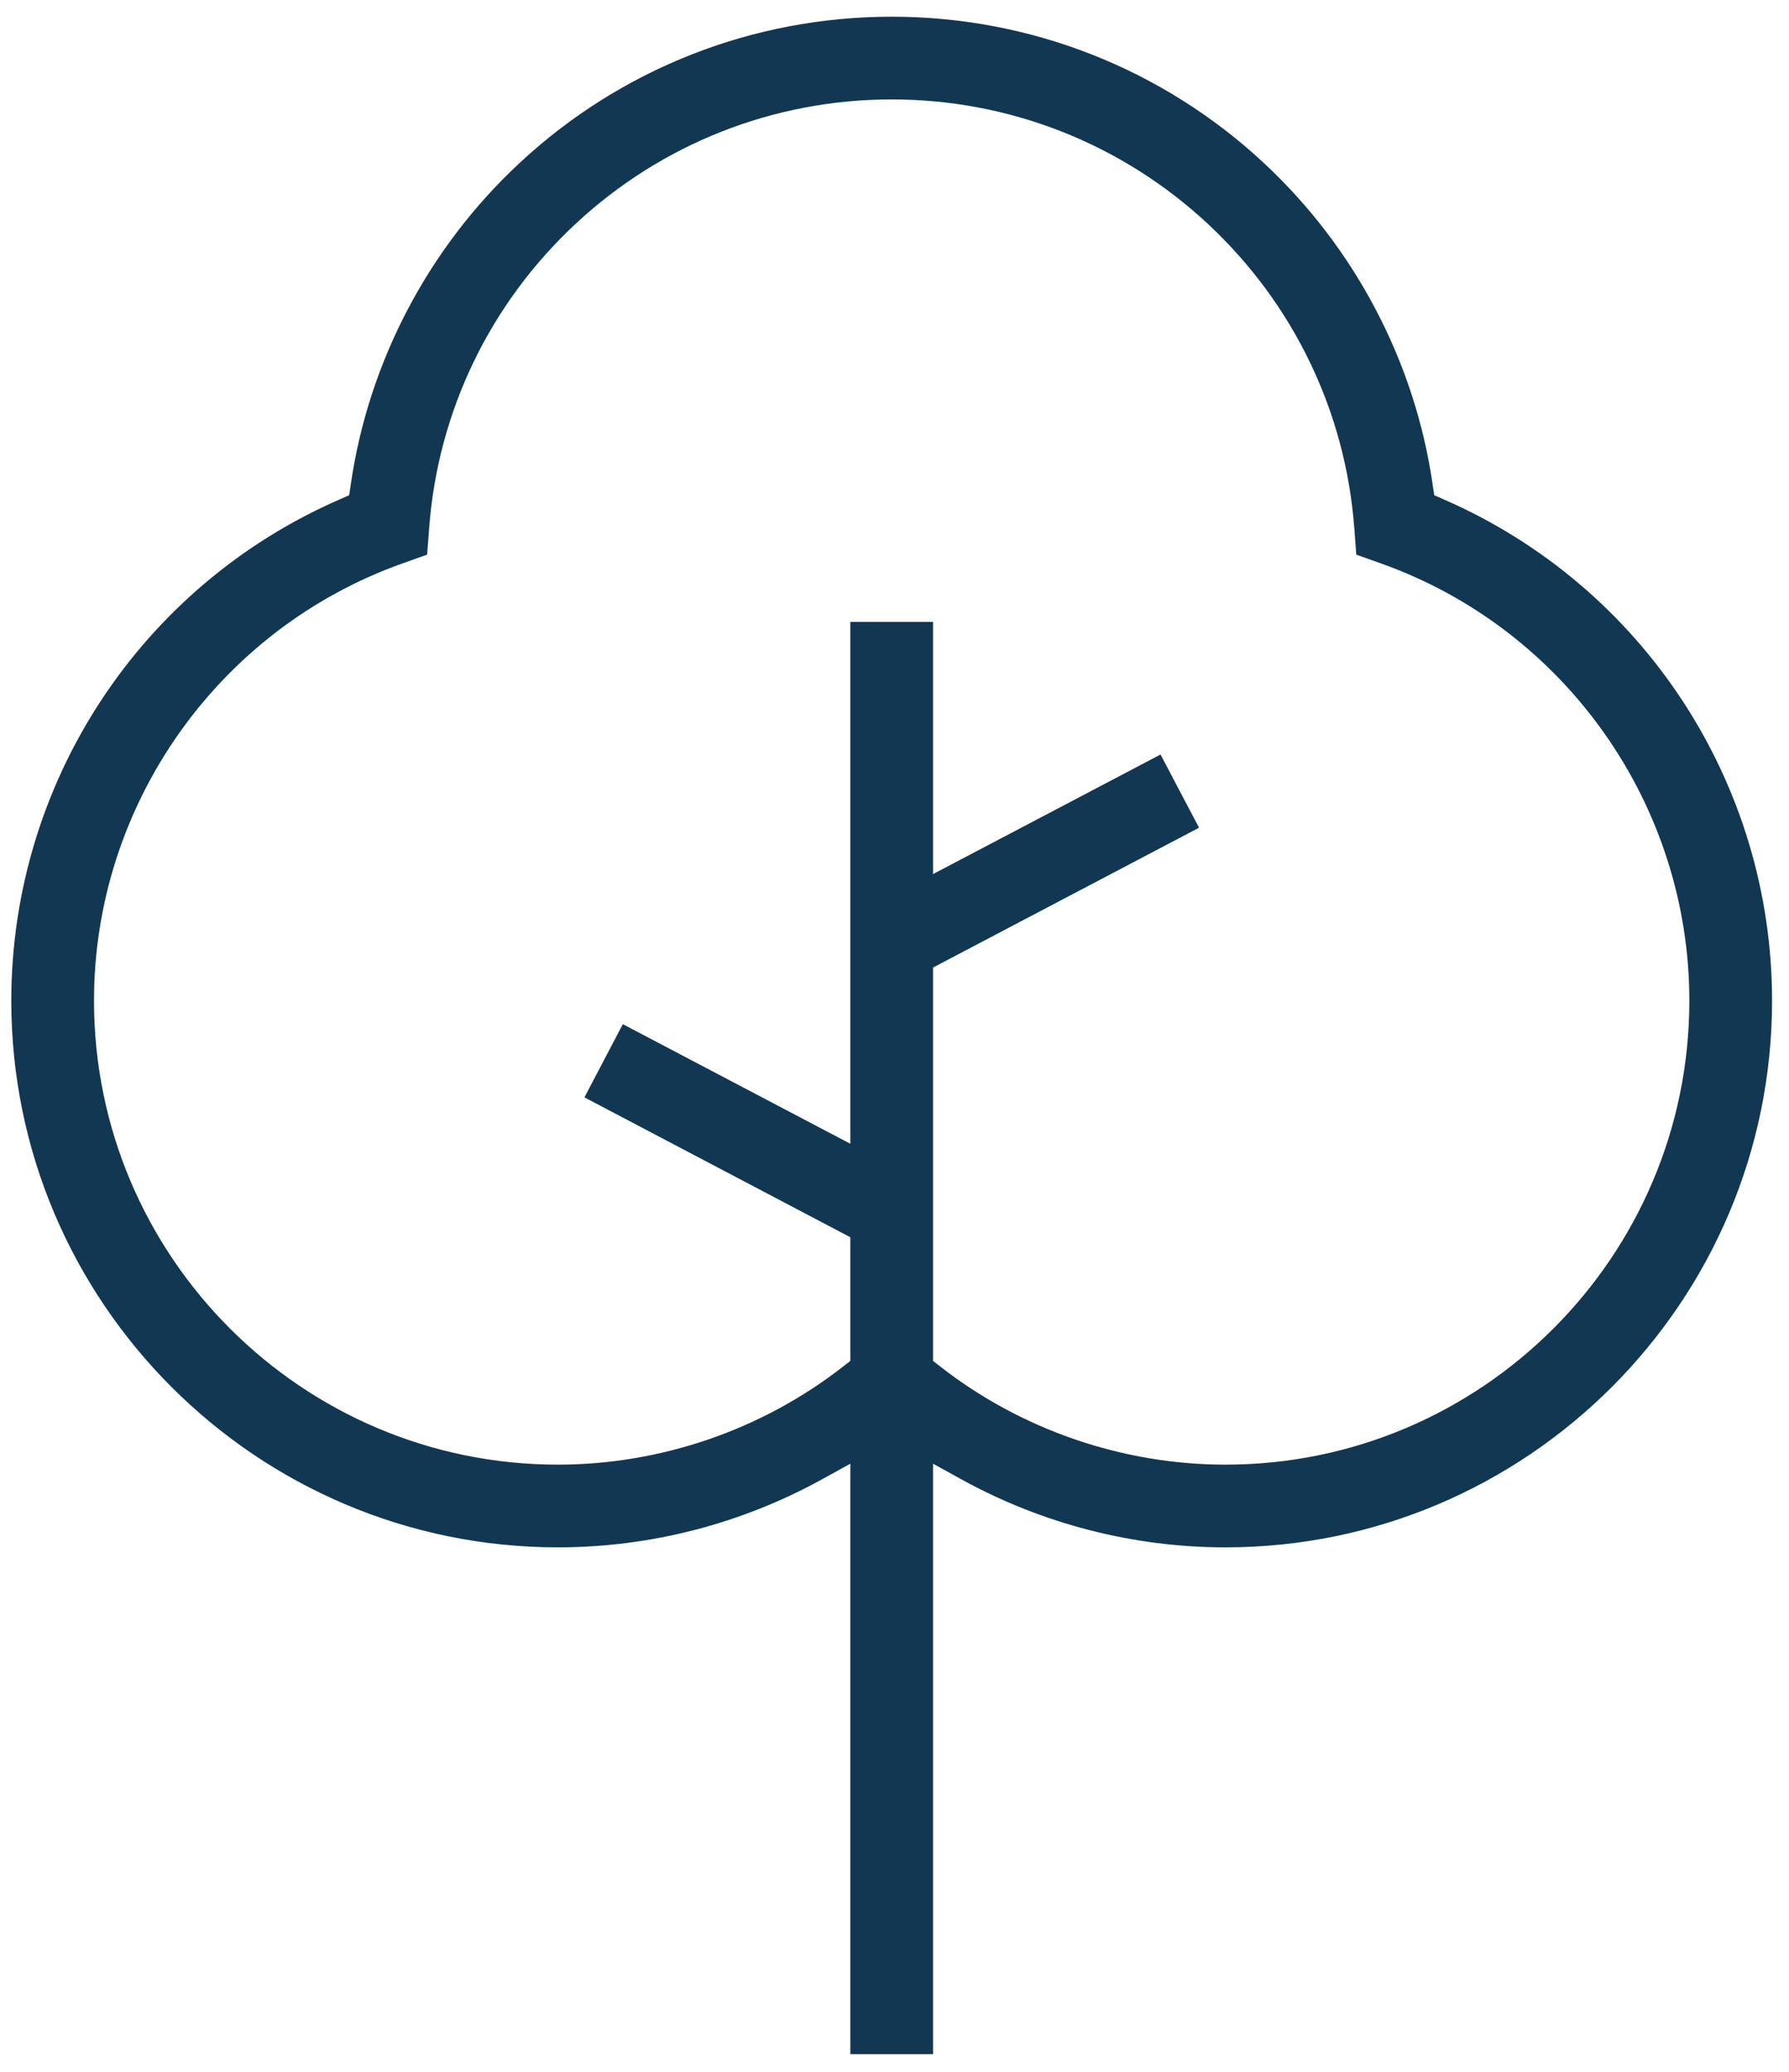 <svg width="57" height="66" viewBox="0 0 57 66" fill="none" xmlns="http://www.w3.org/2000/svg">
<path d="M29.728 43.354V30.822L38.203 26.368L36.976 24.036L29.728 27.845V19.811H27.093V36.436L19.844 32.626L18.621 34.958L27.093 39.414V43.354L26.853 43.54C24.276 45.55 21.051 46.658 17.776 46.658C9.626 46.658 2.995 40.029 2.995 31.879C2.995 25.648 6.938 20.053 12.802 17.956L13.609 17.668L13.674 16.815C13.952 13.111 15.61 9.67 18.341 7.129C21.084 4.574 24.66 3.167 28.412 3.167C32.161 3.167 35.736 4.574 38.481 7.129C41.211 9.67 42.869 13.111 43.149 16.815L43.213 17.669L44.018 17.956C49.884 20.052 53.825 25.648 53.825 31.879C53.825 40.029 47.196 46.658 39.045 46.658C35.771 46.658 32.546 45.55 29.967 43.54L29.728 43.354ZM39.045 49.293C48.647 49.293 56.46 41.482 56.46 31.879C56.46 24.952 52.359 18.685 46.011 15.914L45.696 15.776L45.646 15.434C45.083 11.535 43.174 7.9 40.276 5.2C37.045 2.19 32.83 0.532 28.412 0.532C23.991 0.532 19.776 2.19 16.546 5.2C13.648 7.898 11.74 11.533 11.176 15.434L11.125 15.776L10.811 15.914C4.463 18.685 0.36 24.952 0.36 31.879C0.36 41.482 8.173 49.293 17.776 49.293C20.706 49.293 23.608 48.547 26.173 47.135L27.093 46.628V65.437H29.728V46.628L30.647 47.135C33.213 48.547 36.114 49.293 39.045 49.293Z" fill="#123752"/>
</svg>
